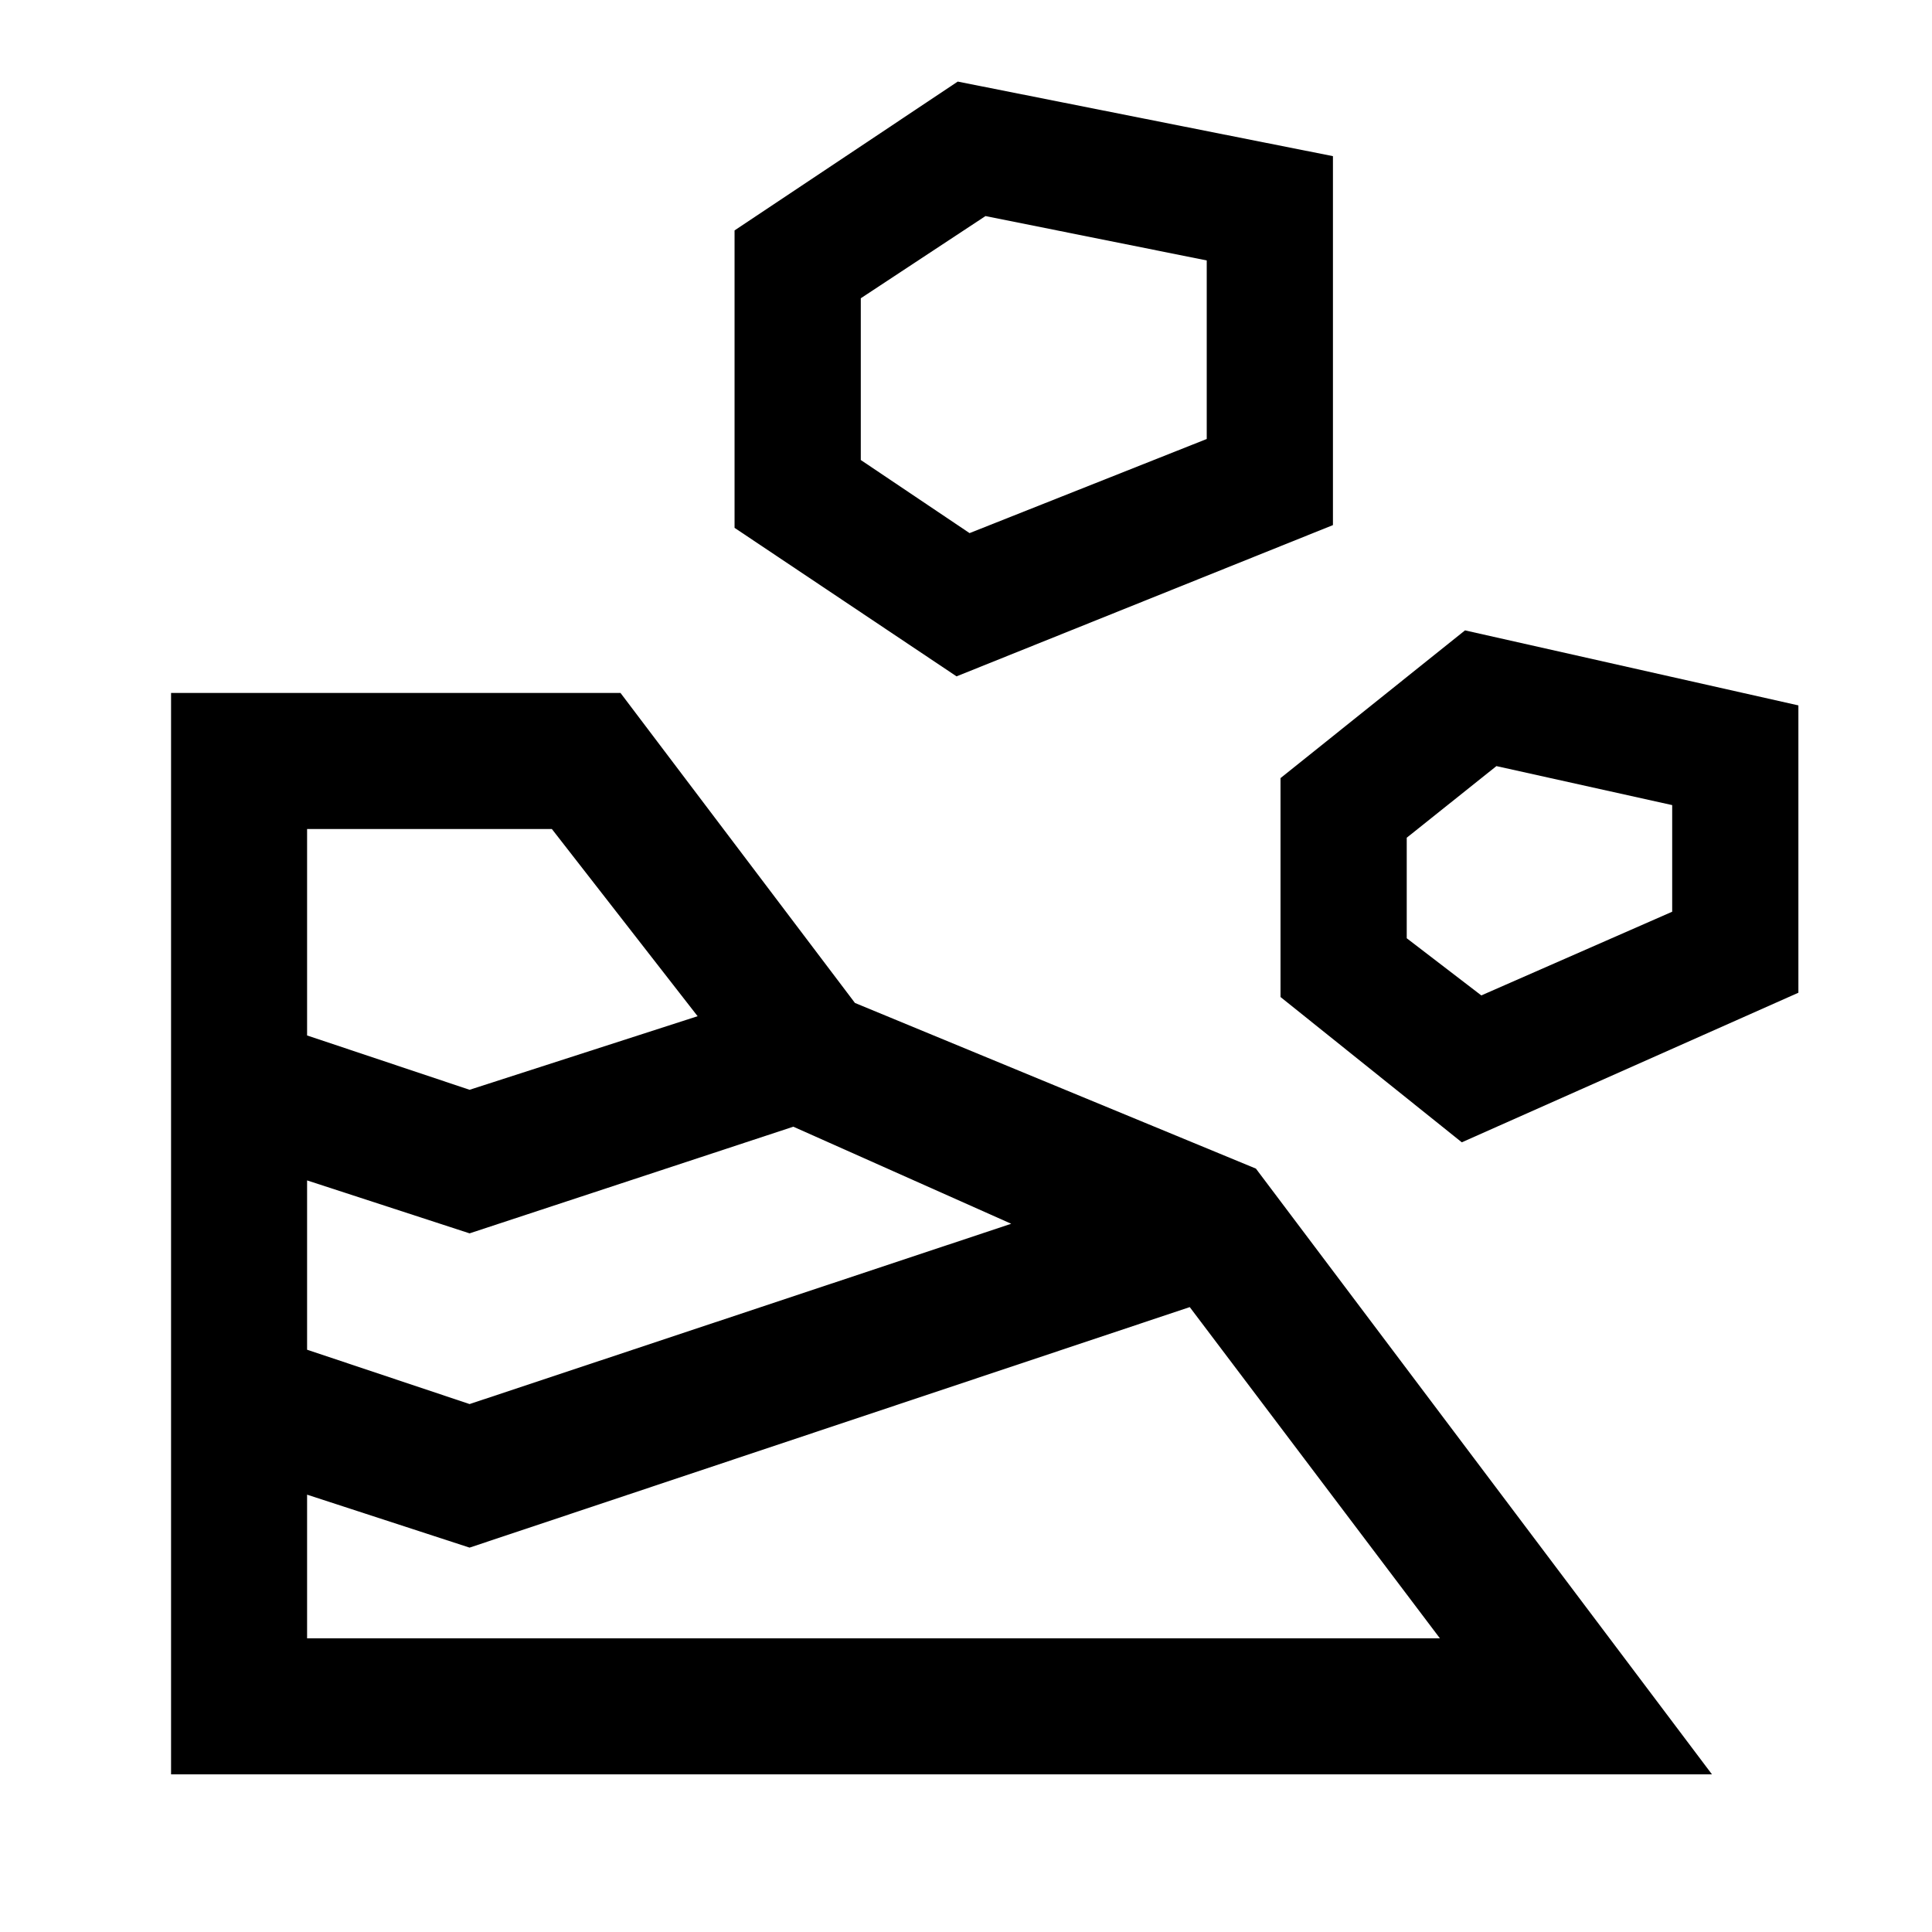 <svg xmlns="http://www.w3.org/2000/svg" height="40" viewBox="0 -960 960 960" width="40"><path d="M85-78.34h765.66L624.05-379.33l-199.23-82.31-116.49-154.03H85v537.33Zm67.59-67.58v-71.39L233.33-191l357.85-119.51 124.31 164.59h-562.9Zm80.74-116.41-80.74-27v-84.13l80.74 26.31 160.87-53 108.26 48.23-269.13 89.59Zm493.03-130.06 167.25-74.33v-142.77l-165.66-37.28-91.67 73.41v108.77l90.08 72.2Zm-493.03-26.1-80.74-27v-102.59h121.62l72.43 93.03-113.31 36.56Zm502.72-46.89L699-493.79v-49.95l44.56-35.59 87.34 19.38v52.98l-94.85 41.59ZM475.31-623.92l187.02-75.16v-183.33L475.9-919.46 365-845.51v147.79l110.31 73.8Zm6.46-71.18-54.05-36.33v-80.36l61.97-40.85 109.93 22.05v88.72L481.77-695.1Z"/></svg>
